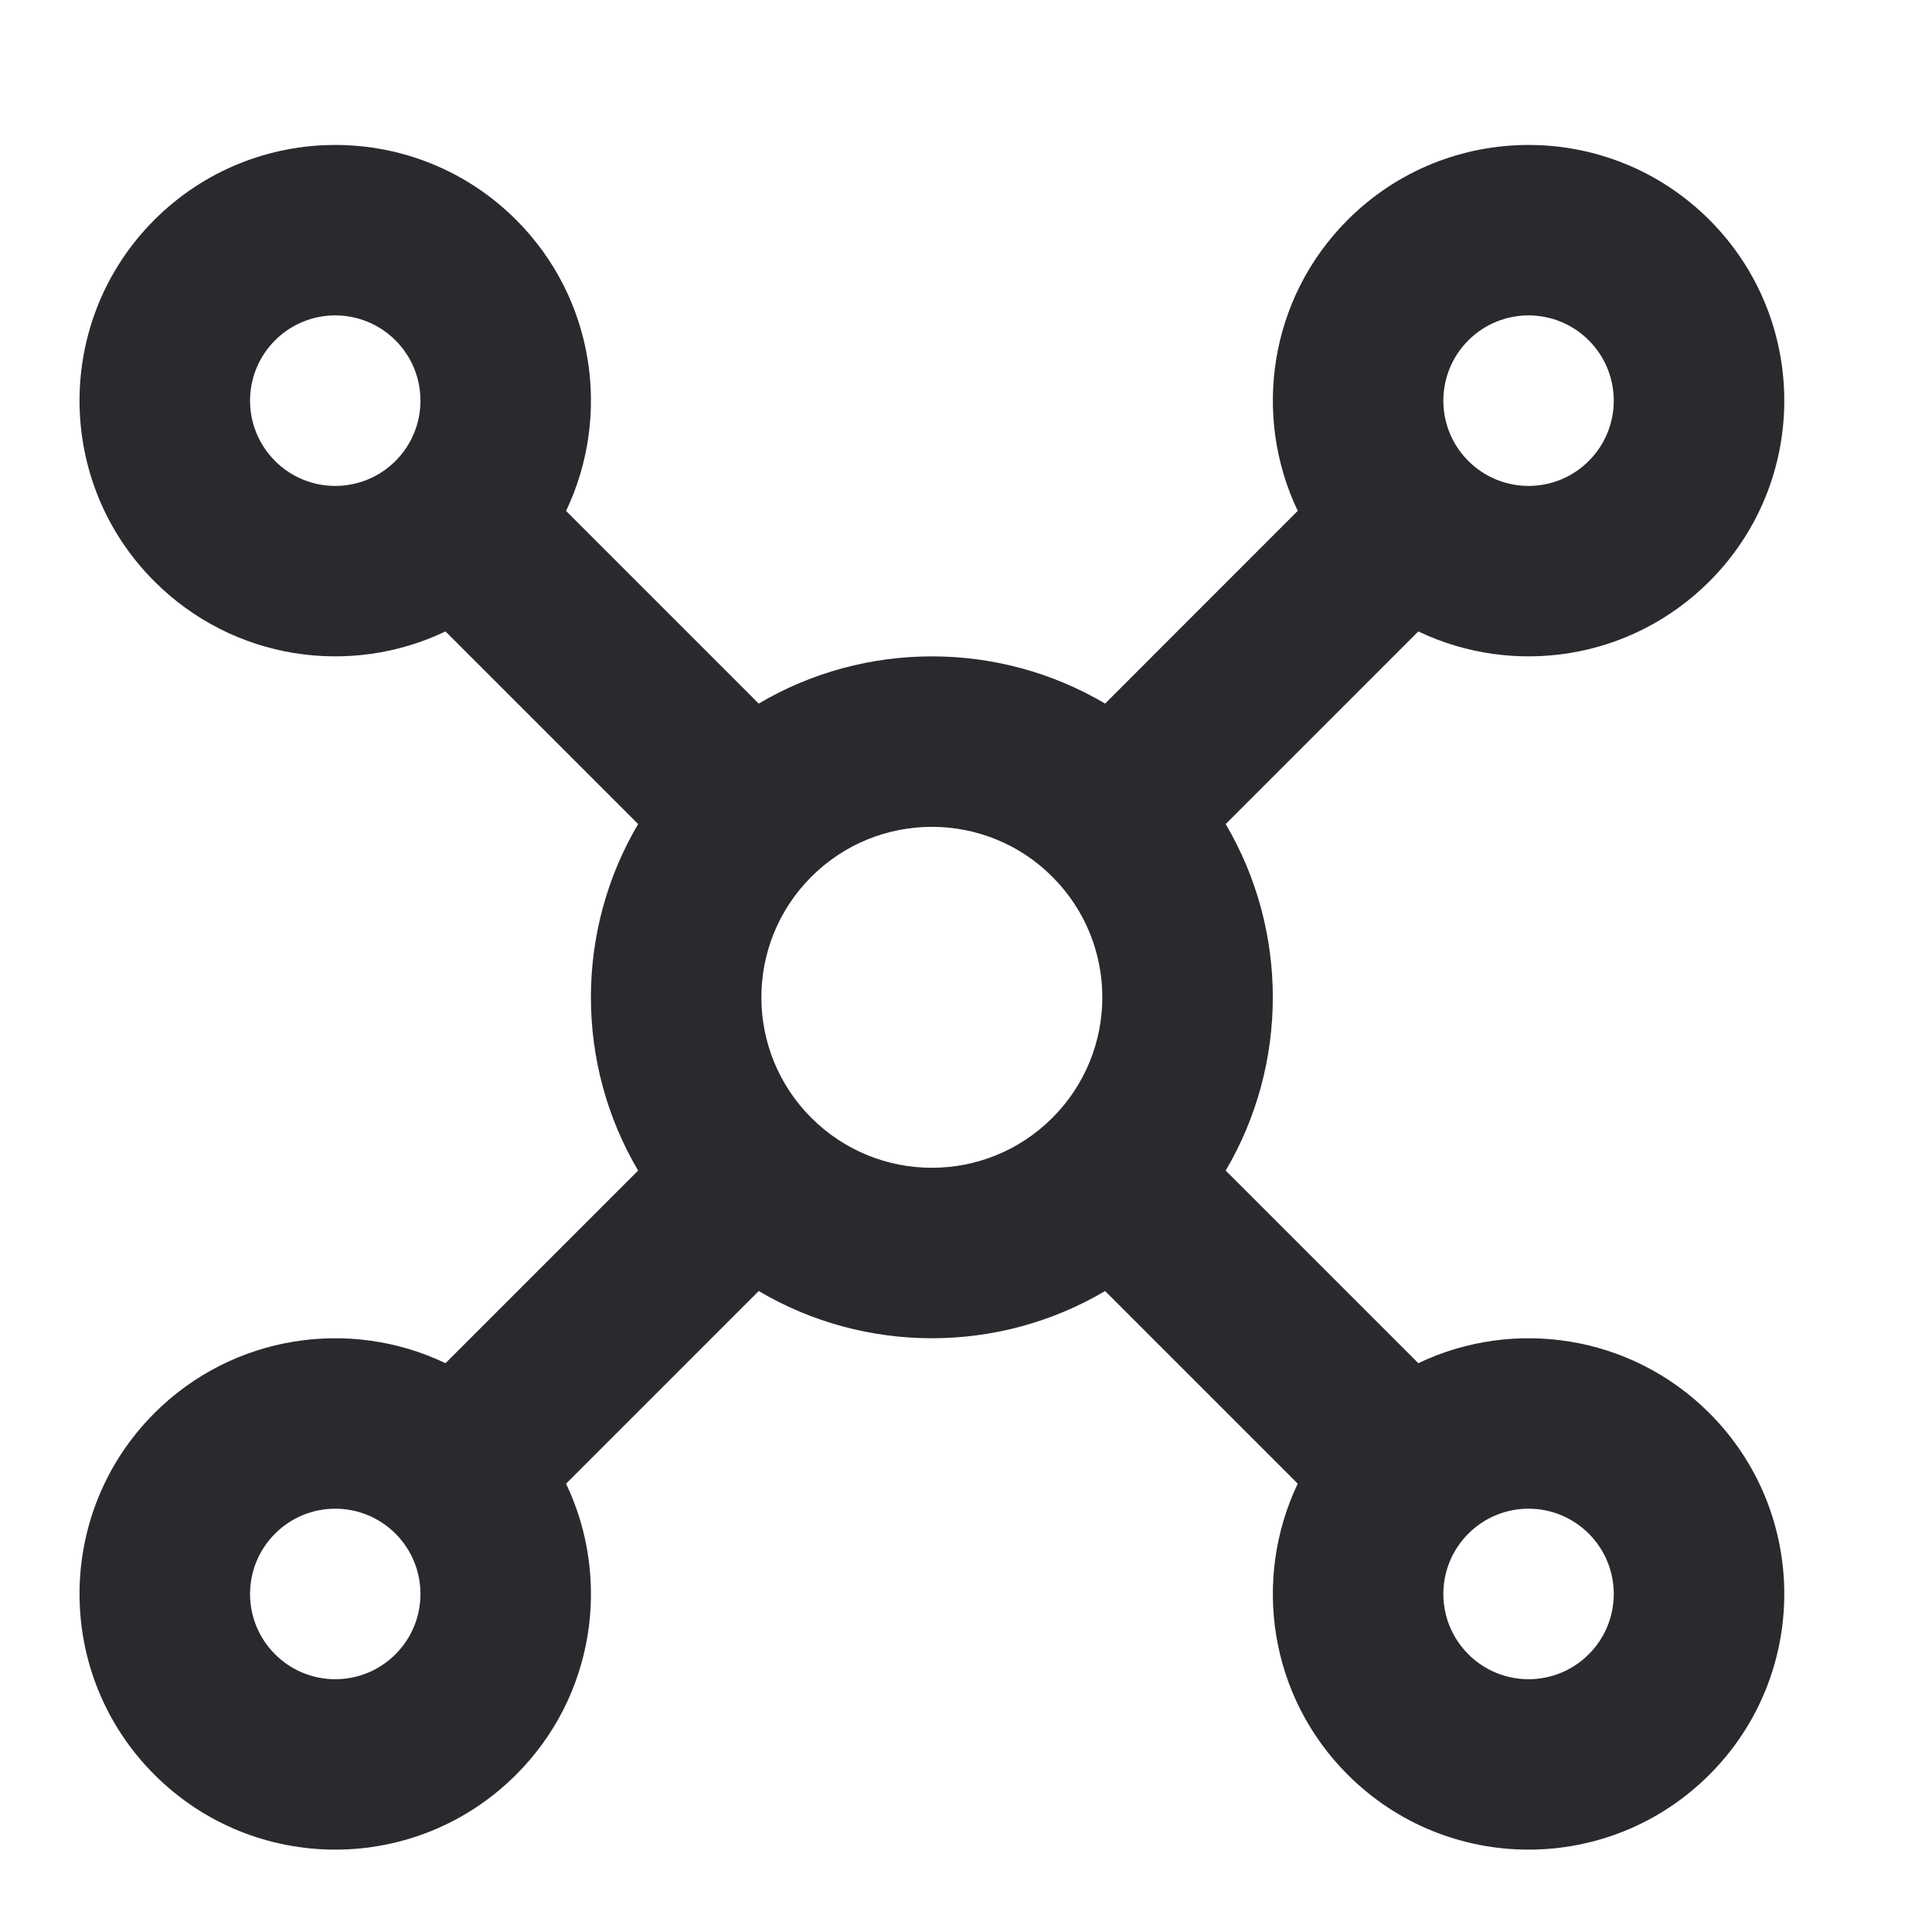 <svg width="17" height="17" viewBox="0 0 17 17" fill="none" xmlns="http://www.w3.org/2000/svg">
<path fill-rule="evenodd" clip-rule="evenodd" d="M3.48 2.995C3.187 2.702 2.713 2.702 2.42 2.995C2.127 3.288 2.127 3.763 2.42 4.056C2.713 4.349 3.187 4.349 3.48 4.056C3.773 3.763 3.773 3.288 3.48 2.995ZM1.359 1.934C2.238 1.056 3.662 1.056 4.541 1.934C5.234 2.627 5.38 3.659 4.981 4.496L6.676 6.191C7.613 5.637 8.787 5.637 9.724 6.191L11.419 4.495C11.02 3.659 11.166 2.627 11.859 1.934C12.738 1.056 14.162 1.056 15.041 1.934C15.92 2.813 15.92 4.238 15.041 5.116C14.348 5.809 13.316 5.956 12.48 5.556L10.785 7.251C11.338 8.189 11.338 9.362 10.785 10.3L12.48 11.995C13.316 11.595 14.348 11.742 15.041 12.434C15.92 13.313 15.92 14.738 15.041 15.616C14.162 16.495 12.738 16.495 11.859 15.616C11.166 14.924 11.02 13.892 11.419 13.055L9.724 11.36C8.787 11.914 7.613 11.914 6.676 11.36L4.981 13.055C5.38 13.892 5.234 14.924 4.541 15.616C3.662 16.495 2.238 16.495 1.359 15.616C0.48 14.738 0.48 13.313 1.359 12.434C2.052 11.742 3.084 11.595 3.92 11.995L5.615 10.3C5.061 9.362 5.061 8.189 5.615 7.251L3.92 5.556C3.084 5.956 2.052 5.809 1.359 5.116C0.48 4.238 0.48 2.813 1.359 1.934ZM13.98 2.995C13.687 2.702 13.213 2.702 12.92 2.995C12.627 3.288 12.627 3.763 12.92 4.056C13.213 4.349 13.687 4.349 13.98 4.056C14.273 3.763 14.273 3.288 13.98 2.995ZM9.26 7.715C8.675 7.129 7.725 7.129 7.139 7.715C6.553 8.301 6.553 9.25 7.139 9.836C7.725 10.422 8.675 10.422 9.26 9.836C9.846 9.25 9.846 8.301 9.26 7.715ZM3.48 13.495C3.187 13.202 2.713 13.202 2.42 13.495C2.127 13.788 2.127 14.263 2.42 14.556C2.713 14.849 3.187 14.849 3.48 14.556C3.773 14.263 3.773 13.788 3.48 13.495ZM13.98 13.495C13.687 13.202 13.213 13.202 12.92 13.495C12.627 13.788 12.627 14.263 12.92 14.556C13.213 14.849 13.687 14.849 13.98 14.556C14.273 14.263 14.273 13.788 13.98 13.495Z" fill="#292A2E"/>
</svg>
